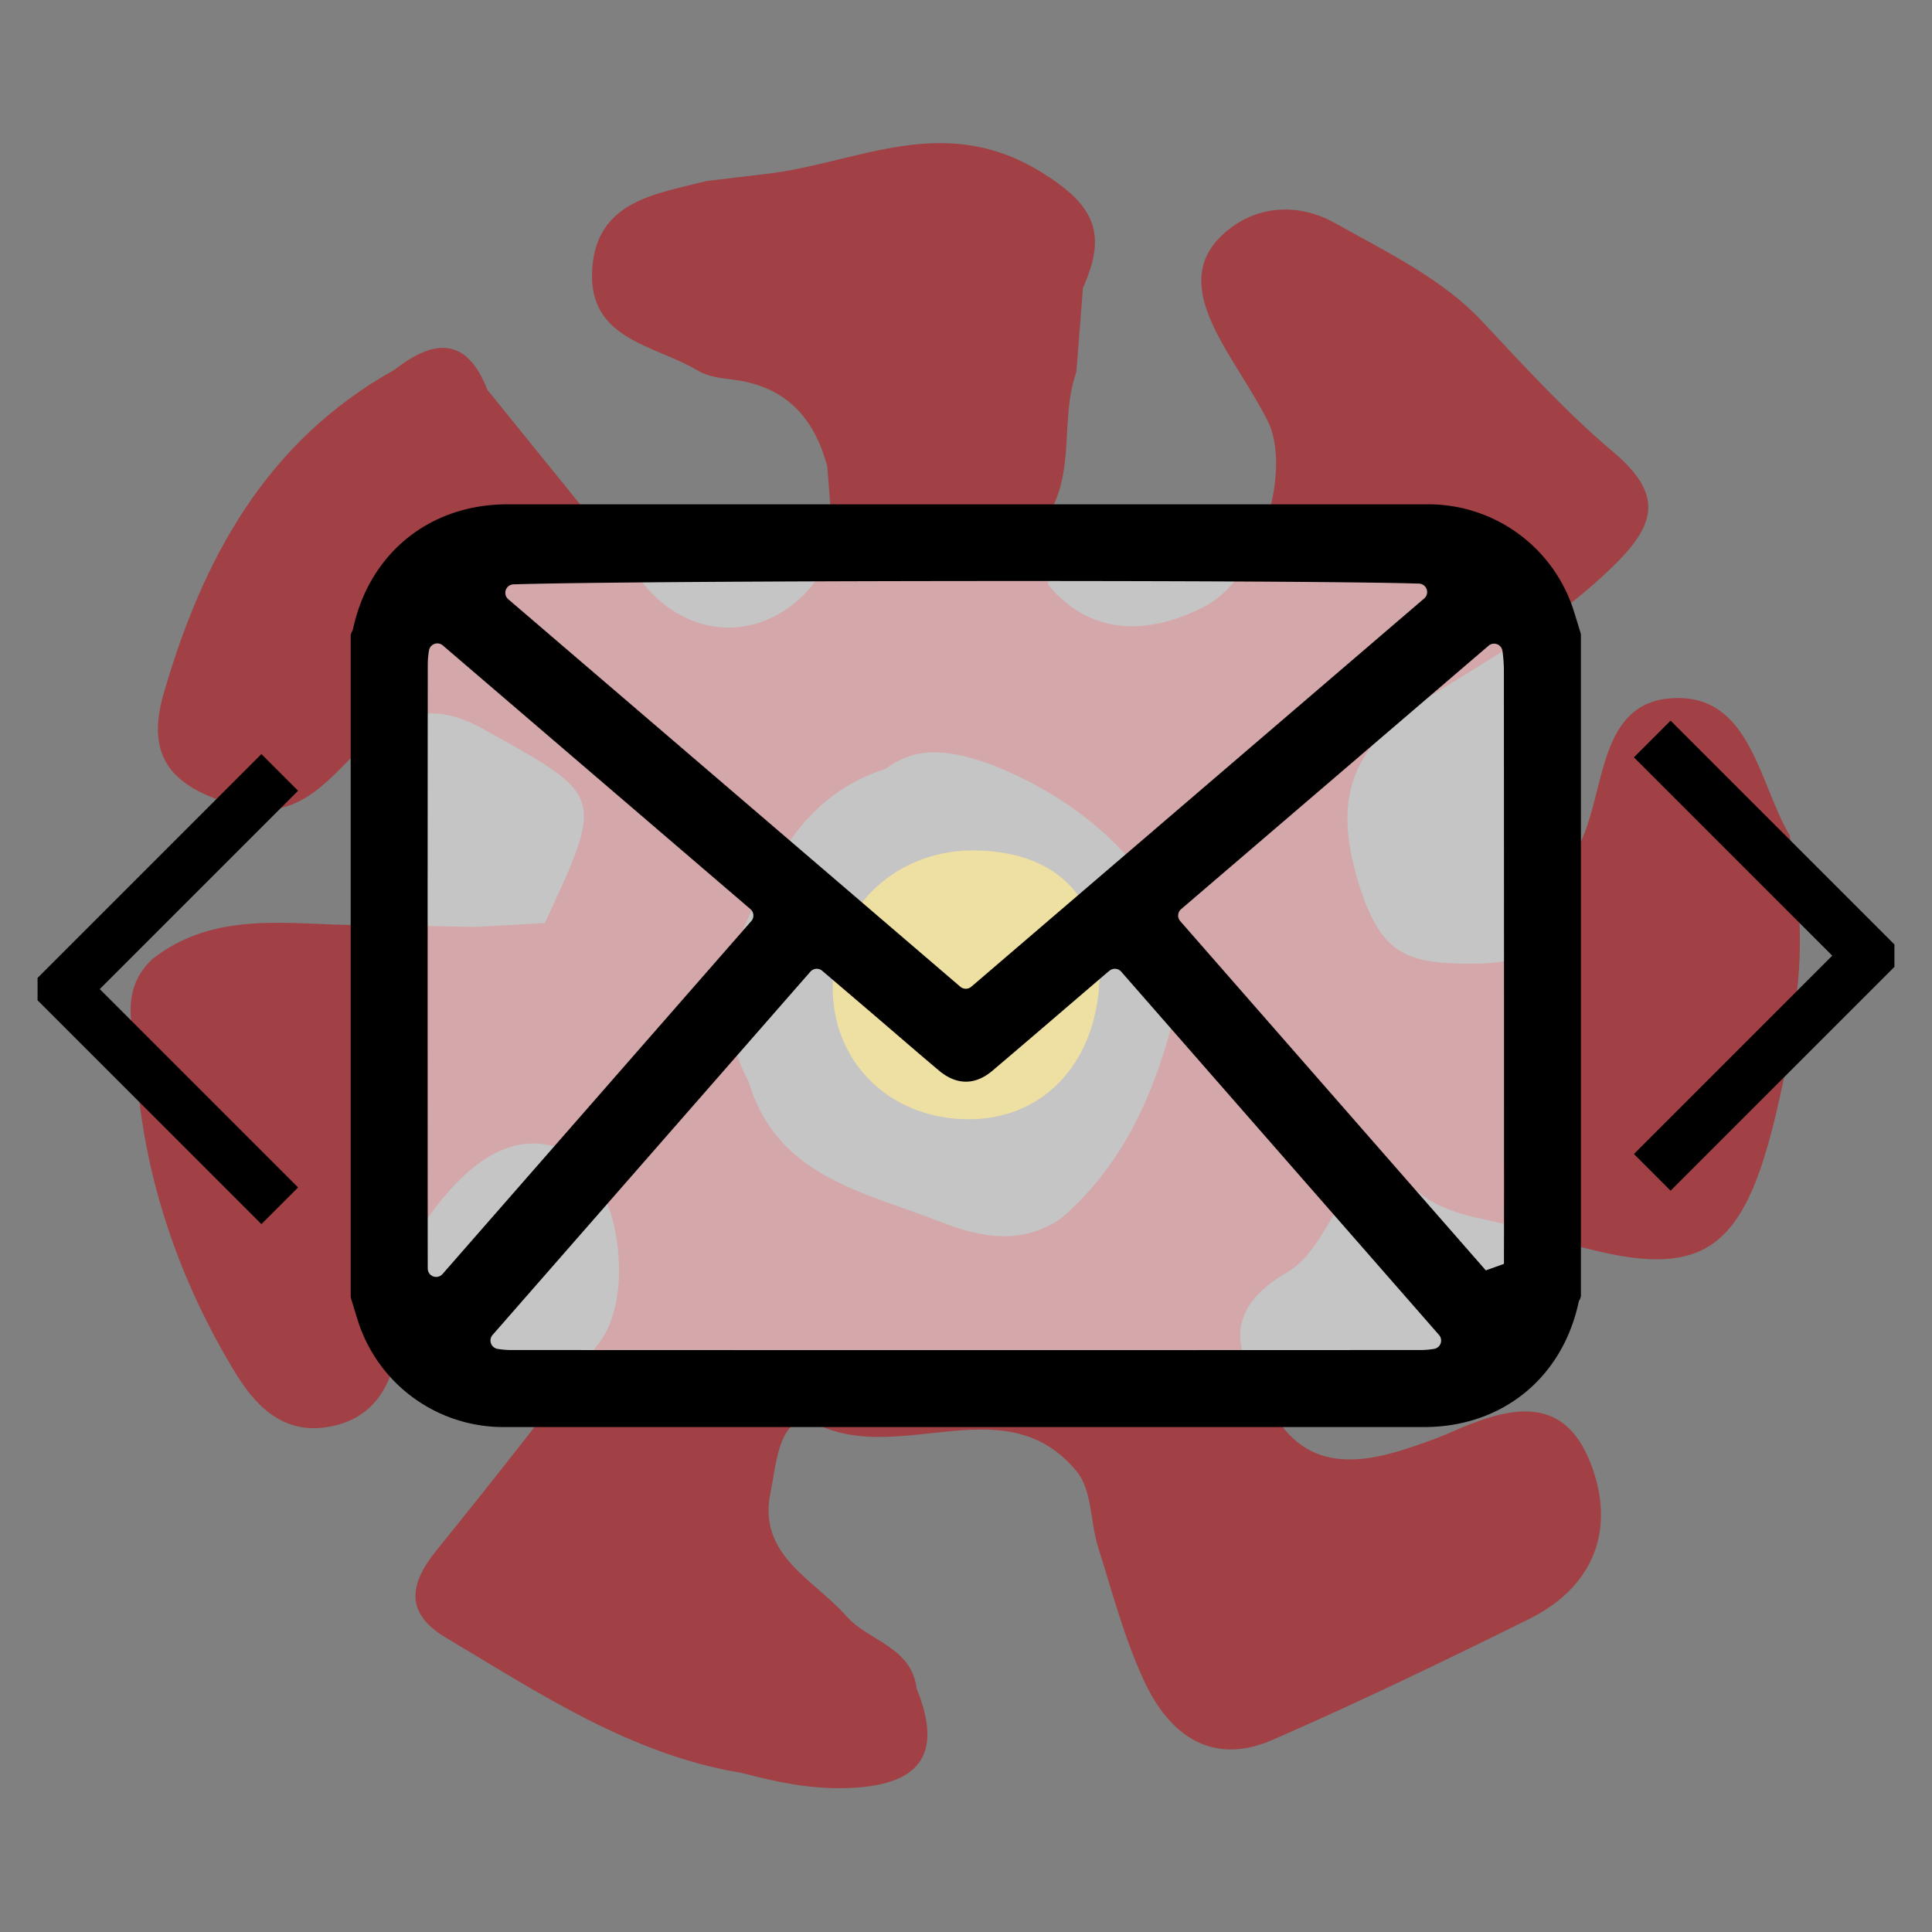 <svg xmlns="http://www.w3.org/2000/svg" viewBox="0 0 1080 1080"><rect x="0" y="0" width="1080" height="1080" fill="#808080" stroke="none"/><defs><style>.cls-1{opacity:0.71;}.cls-2{fill:#ae272d;}.cls-3{fill:#fdd015;}.cls-4{fill:#fff;opacity:0.54;}.cls-5{fill:none;stroke:#000;stroke-miterlimit:10;stroke-width:29px;}</style></defs><g id="Layer_2" data-name="Layer 2"><g class="cls-1"><path class="cls-2" d="M1000.437,467.031h0v0c-17.434-29.8-21.992-78.657-64.824-76.788-42.458,1.852-37.882,51.563-52.34,81.2-3.559,7.295-6.392,15.563-6.973,23.57-2.681,36.989-24.651,44.226-57.806,43.7-33.292-.53-47.028-6.406-58.97-44.842-17.687-56.931,3.238-82.232,45.7-108.291,33.575-20.607,67.7-40.879,96.43-68.967,23.225-22.7,29.222-39.5.073-64.031-26.259-22.095-49.873-48.09-73.646-73.406-21.871-23.29-53.187-38.464-81.87-54.5-22.123-12.369-47.161-9.515-64.6,8.331-17.539,17.951-9.029,40,1.937,59.489,8.074,14.35,17.549,27.96,25,42.6,13.785,27.085-3.362,87.7-35.647,104.213-28.325,14.491-61.916,17.971-87.051-12.52h0l-.966-37.414h0c16.861-24.837,7.371-55.069,16.8-81.427h0l3.687-46.995h0c13.362-29.982,7.561-46.129-24.55-65.471C527.4,63.3,480.806,90.233,431.32,96.852l-36.334,4.325h0c-28.553,7.319-61.578,11.093-63.959,49.432-2.453,39.484,35.05,42.1,58.979,56.524,5.386,3.247,12.5,4.263,18.972,5,29.742,3.4,46.182,20.945,53.466,48.65q1.842,23.117,3.685,46.234h0C444.7,356.893,390.664,365.838,358.8,325.246c-28.352-36.122-57.542-71.591-86.362-107.349-11.56-29.865-29.981-28.365-51.818-11.248h0C148.678,246.767,113.245,312.374,91.364,388.144,80,427.492,101.172,441.79,133.956,450.817c29.9,8.232,46.8-11.51,63.757-28.644,21.57-21.8,41.442-31.888,72.357-14.692,67.5,37.548,68.212,36.284,34.43,108.528l-39.339,2.18h0c-21.229-.372-42.457-1.036-63.686-1.054-39.811-.033-81.1-8.622-116.372,19.018-21.923,20.733-7.127,45.843-8.3,69.05h0c5.319,57.936,24.292,111.668,54.08,161.117,10.666,17.7,25.789,35.364,51.441,31.515,24.8-3.722,35.748-20.72,39.923-43.551q1.992-23.5,3.983-46.994h0l0,0c3.21-7.438,5.307-15.639,9.823-22.183,18.611-26.972,44.486-54.471,76.677-43.4,33.073,11.372,43.4,80.9,22.5,108.527q-44.555,58.889-91.12,116.257c-15.375,18.985-17.962,35.221,5.2,49.008,52.386,31.18,103.426,65.389,165.48,75.611,19.145,5.054,38.152,9.058,58.432,8.445,39.256-1.186,54.872-16.97,39.2-55.626h0v0c-2.872-23.512-26.984-26.479-39.424-40.62-18.028-20.492-49.549-33.9-42.308-68.762,3.337-16.07,4.918-48.212,26.655-38.017,47.367,22.218,105.242-21.849,144.614,26.077,8.538,10.394,7.47,28.3,11.928,42.407,7.928,25.071,14.624,50.832,25.638,74.553,13.876,29.885,37.472,48.051,72.021,32.961,48.282-21.087,95.793-44.012,143.019-67.383,37.059-18.34,48.71-50.859,34.572-87.26-15.876-40.875-48.438-30.379-79.1-16.794-6.022,2.668-12.276,4.847-18.507,7.012-29.5,10.247-59.283,14.987-78.558-16.286-16.556-26.86-37.327-55.18,6.678-80.661,15.26-8.836,23.314-30.02,34.659-45.564h0l38.135.3h0c17.117,14.836,39.756,14.758,59.794,21.5,100.3,33.759,123.017,20.517,144.586-82.822,2-9.579,2.709-19.425,4.017-29.147C1009.036,539.255,1006.864,503.135,1000.437,467.031ZM657,565.708c-11.124,44.111-28.308,84.891-63.988,115.5-21.532,14.684-43.715,10.811-66.062,2.3-42.906-17.1-92.551-25-108.457-78.916-15.547-28.232-11.108-57.07-2.626-86.031,16.609-38.255,35.182-74.771,79.208-88.745,18.819-14.223,38.522-9.573,58.328-2.713,49.8,19.44,86.844,52.5,109.049,101.392C675.755,543.1,667.179,554.522,657,565.708Z"/><path class="cls-3" d="M547.1,475.4c45.418,1.524,69.849,28.134,67.485,73.5-2.421,46.47-32.283,77.349-74.242,76.767-43.908-.608-75.994-33.031-74.818-75.606C466.729,506.413,502.255,473.9,547.1,475.4Z"/></g></g><g id="Layer_1" data-name="Layer 1"><rect class="cls-4" x="239" y="316" width="613" height="451"/><polyline class="cls-5" points="923.619 655.352 1044.5 534.472 1044.5 533.977 923.619 413.096"/><path d="M196.038,724.492V355.616a4.728,4.728,0,0,1,.572-2.253,6.741,6.741,0,0,0,.734-1.755c9.153-42.453,42.885-69.691,86.361-69.691q257.188,0,514.377,0a85.247,85.247,0,0,1,81.8,59.978c1.252,3.951,2.439,7.922,3.651,11.885a4.687,4.687,0,0,1,.206,1.376V724.033a4.728,4.728,0,0,1-.572,2.253,6.768,6.768,0,0,0-.734,1.756c-9.147,42.424-42.918,69.69-86.369,69.69q-257.185,0-514.37,0a85.249,85.249,0,0,1-81.8-59.978c-1.252-3.95-2.439-7.922-3.651-11.885A4.715,4.715,0,0,1,196.038,724.492Zm430.731-181.32a4.734,4.734,0,0,0-6.534-.56c-.773.625-1.528,1.244-2.269,1.879-21.074,18.029-42.072,36.147-63.229,54.078-9.653,8.18-20.053,8.1-29.787-.069-11.99-10.066-23.8-20.35-35.694-30.526-9.82-8.4-19.653-16.781-29.617-25.285a4.733,4.733,0,0,0-6.629.478L275.347,746.254a4.731,4.731,0,0,0,2.891,7.795,48.247,48.247,0,0,0,6.98.625q254.757.129,509.513,0a46.233,46.233,0,0,0,6.832-.622,4.732,4.732,0,0,0,2.873-7.793Zm-83.8,8.408L796.136,334.547a4.723,4.723,0,0,0-2.917-8.309c-70.869-2.17-435.623-1.807-506.182.424a4.72,4.72,0,0,0-2.912,8.307L536.814,551.58A4.728,4.728,0,0,0,542.965,551.58Zm287.62,158.577,10.124-3.641v-.14c.087-28.86.047-57.72.047-86.58q0-122.823-.075-245.645a85.038,85.038,0,0,0-.79-10.175,4.726,4.726,0,0,0-7.763-3.026L660.246,508.222a4.725,4.725,0,0,0-.479,6.7ZM247.549,360.811a4.727,4.727,0,0,0-7.752,2.883,52.728,52.728,0,0,0-.7,7.669q-.147,168.486-.017,336.973c0,.359.011.718.03,1.08a4.721,4.721,0,0,0,8.274,2.768L419.978,514.9a4.726,4.726,0,0,0-.485-6.7Z"/><polyline class="cls-5" points="156.381 674.043 35.5 553.162 35.5 552.668 156.381 431.787"/></g></svg>